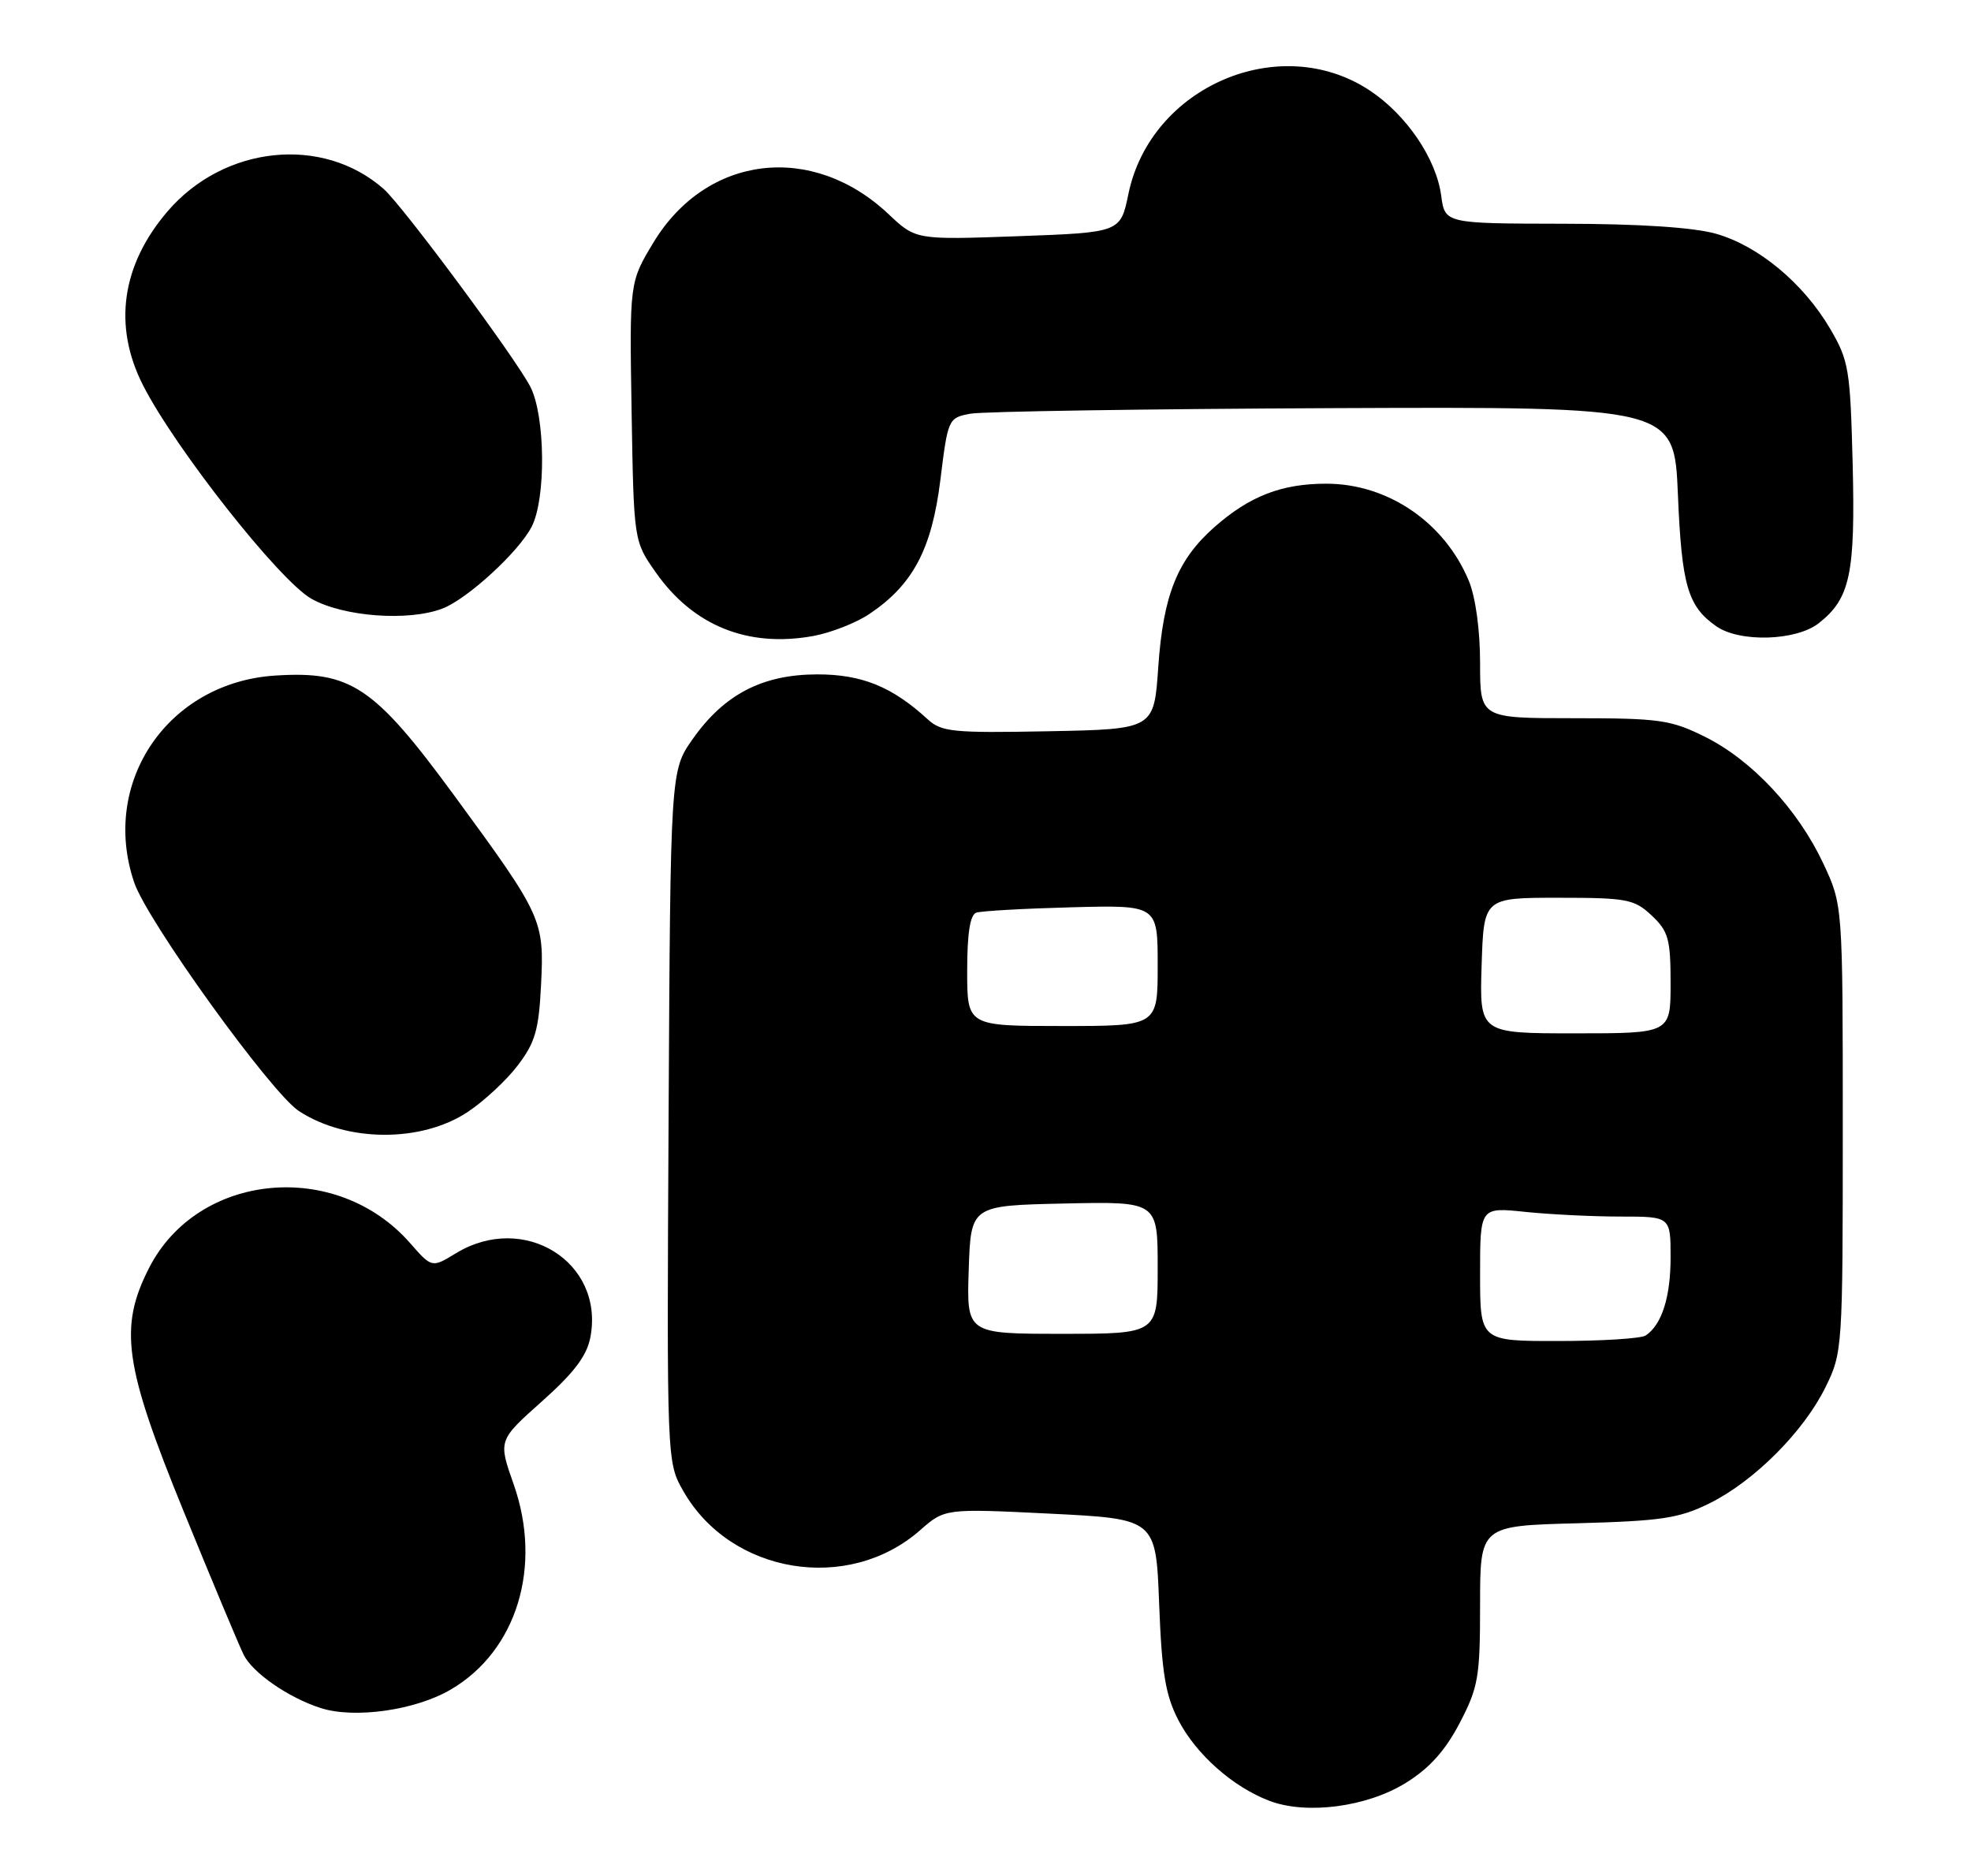 <?xml version="1.0" encoding="UTF-8" standalone="no"?>
<!DOCTYPE svg PUBLIC "-//W3C//DTD SVG 1.1//EN" "http://www.w3.org/Graphics/SVG/1.1/DTD/svg11.dtd" >
<svg xmlns="http://www.w3.org/2000/svg" xmlns:xlink="http://www.w3.org/1999/xlink" version="1.1" viewBox="0 0 269 256">
 <g >
 <path fill="currentColor"
d=" M 191.84 243.29 C 195.07 241.30 197.23 238.90 199.21 235.12 C 201.76 230.23 202.00 228.85 202.00 218.98 C 202.00 208.20 202.00 208.20 215.25 207.85 C 226.70 207.54 229.15 207.18 233.27 205.15 C 239.37 202.15 246.15 195.37 249.15 189.27 C 251.46 184.58 251.50 183.99 251.50 154.00 C 251.50 123.50 251.50 123.50 248.84 117.82 C 245.38 110.45 239.12 103.74 232.72 100.55 C 228.04 98.22 226.52 98.00 214.80 98.00 C 202.00 98.00 202.00 98.00 202.00 90.47 C 202.00 85.92 201.38 81.46 200.45 79.22 C 197.12 71.25 189.39 66.00 181.01 66.00 C 174.92 66.00 170.58 67.68 165.79 71.88 C 160.70 76.35 158.76 81.17 158.08 91.00 C 157.50 99.50 157.50 99.50 143.09 99.78 C 130.05 100.03 128.49 99.88 126.59 98.13 C 121.75 93.69 117.61 92.01 111.50 92.02 C 104.04 92.04 98.83 94.75 94.54 100.84 C 91.50 105.17 91.50 105.17 91.25 152.34 C 91.00 199.50 91.00 199.50 93.26 203.46 C 99.71 214.78 115.75 217.43 125.56 208.81 C 128.96 205.83 128.96 205.83 143.36 206.54 C 157.76 207.26 157.76 207.26 158.20 218.88 C 158.56 228.28 159.06 231.30 160.82 234.71 C 163.23 239.37 168.26 243.83 173.24 245.72 C 178.30 247.65 186.54 246.57 191.84 243.29 Z  M 61.52 230.54 C 70.54 225.26 74.06 213.75 70.10 202.52 C 67.99 196.54 67.99 196.54 73.96 191.22 C 78.36 187.30 80.10 185.00 80.58 182.44 C 82.50 172.20 71.50 165.35 62.22 171.01 C 58.94 173.01 58.94 173.01 55.96 169.61 C 45.90 158.15 27.02 159.95 20.35 173.00 C 16.20 181.13 16.94 186.33 25.06 206.21 C 28.94 215.72 32.63 224.53 33.25 225.78 C 34.46 228.25 39.37 231.65 43.76 233.06 C 48.37 234.55 56.70 233.37 61.52 230.54 Z  M 63.83 151.73 C 66.03 150.27 69.11 147.42 70.66 145.38 C 73.03 142.28 73.54 140.53 73.84 134.41 C 74.29 125.52 74.03 124.96 62.04 108.61 C 51.06 93.64 47.90 91.52 37.57 92.18 C 22.93 93.11 13.65 106.73 18.32 120.43 C 20.13 125.73 36.98 149.10 40.79 151.60 C 47.31 155.87 57.49 155.93 63.83 151.73 Z  M 118.71 83.74 C 124.62 79.75 127.17 74.91 128.34 65.50 C 129.37 57.13 129.43 57.01 132.44 56.45 C 134.12 56.14 156.43 55.80 182.00 55.69 C 228.50 55.50 228.50 55.50 229.00 67.50 C 229.52 79.89 230.34 82.73 234.23 85.45 C 237.42 87.69 245.15 87.46 248.23 85.03 C 252.51 81.66 253.22 78.32 252.85 63.31 C 252.52 50.37 252.33 49.21 249.76 44.83 C 246.12 38.64 239.99 33.54 234.21 31.90 C 231.17 31.03 223.77 30.54 213.35 30.53 C 197.20 30.50 197.20 30.50 196.69 26.68 C 196.01 21.63 191.94 15.65 186.93 12.34 C 174.69 4.24 157.05 11.79 154.01 26.44 C 152.92 31.72 152.92 31.72 138.95 32.23 C 124.99 32.73 124.99 32.73 121.27 29.22 C 110.85 19.39 96.45 21.12 89.20 33.06 C 85.91 38.50 85.91 38.50 86.20 56.17 C 86.50 73.84 86.50 73.84 89.51 78.12 C 94.62 85.39 102.06 88.39 110.95 86.79 C 113.39 86.35 116.89 84.98 118.71 83.74 Z  M 60.38 83.04 C 63.75 81.76 70.79 75.32 72.56 71.87 C 74.54 68.05 74.43 56.74 72.38 52.77 C 70.32 48.79 54.95 28.06 52.37 25.79 C 44.04 18.44 30.57 19.84 22.85 28.86 C 16.58 36.19 15.41 44.47 19.51 52.55 C 23.90 61.18 38.12 79.22 42.50 81.70 C 46.83 84.15 55.71 84.82 60.38 83.04 Z  M 202.00 173.86 C 202.00 164.72 202.00 164.72 208.15 165.36 C 211.53 165.71 217.38 166.00 221.15 166.00 C 228.00 166.00 228.00 166.00 228.00 171.57 C 228.00 177.01 226.80 180.76 224.60 182.23 C 224.00 182.64 218.66 182.98 212.75 182.98 C 202.00 183.00 202.00 183.00 202.00 173.86 Z  M 132.21 173.25 C 132.50 164.50 132.50 164.50 145.25 164.22 C 158.00 163.94 158.00 163.94 158.00 172.97 C 158.00 182.00 158.00 182.00 144.96 182.00 C 131.92 182.00 131.92 182.00 132.21 173.25 Z  M 202.21 131.75 C 202.50 122.50 202.50 122.50 212.67 122.50 C 222.06 122.50 223.04 122.69 225.42 124.92 C 227.70 127.07 228.00 128.13 228.00 134.17 C 228.00 141.00 228.00 141.00 214.96 141.00 C 201.92 141.00 201.92 141.00 202.21 131.75 Z  M 132.00 132.47 C 132.00 127.33 132.40 124.81 133.25 124.53 C 133.94 124.30 139.79 123.97 146.25 123.80 C 158.00 123.49 158.00 123.49 158.00 131.74 C 158.00 140.00 158.00 140.00 145.00 140.00 C 132.00 140.00 132.00 140.00 132.00 132.47 Z "/>
</g>
</svg>